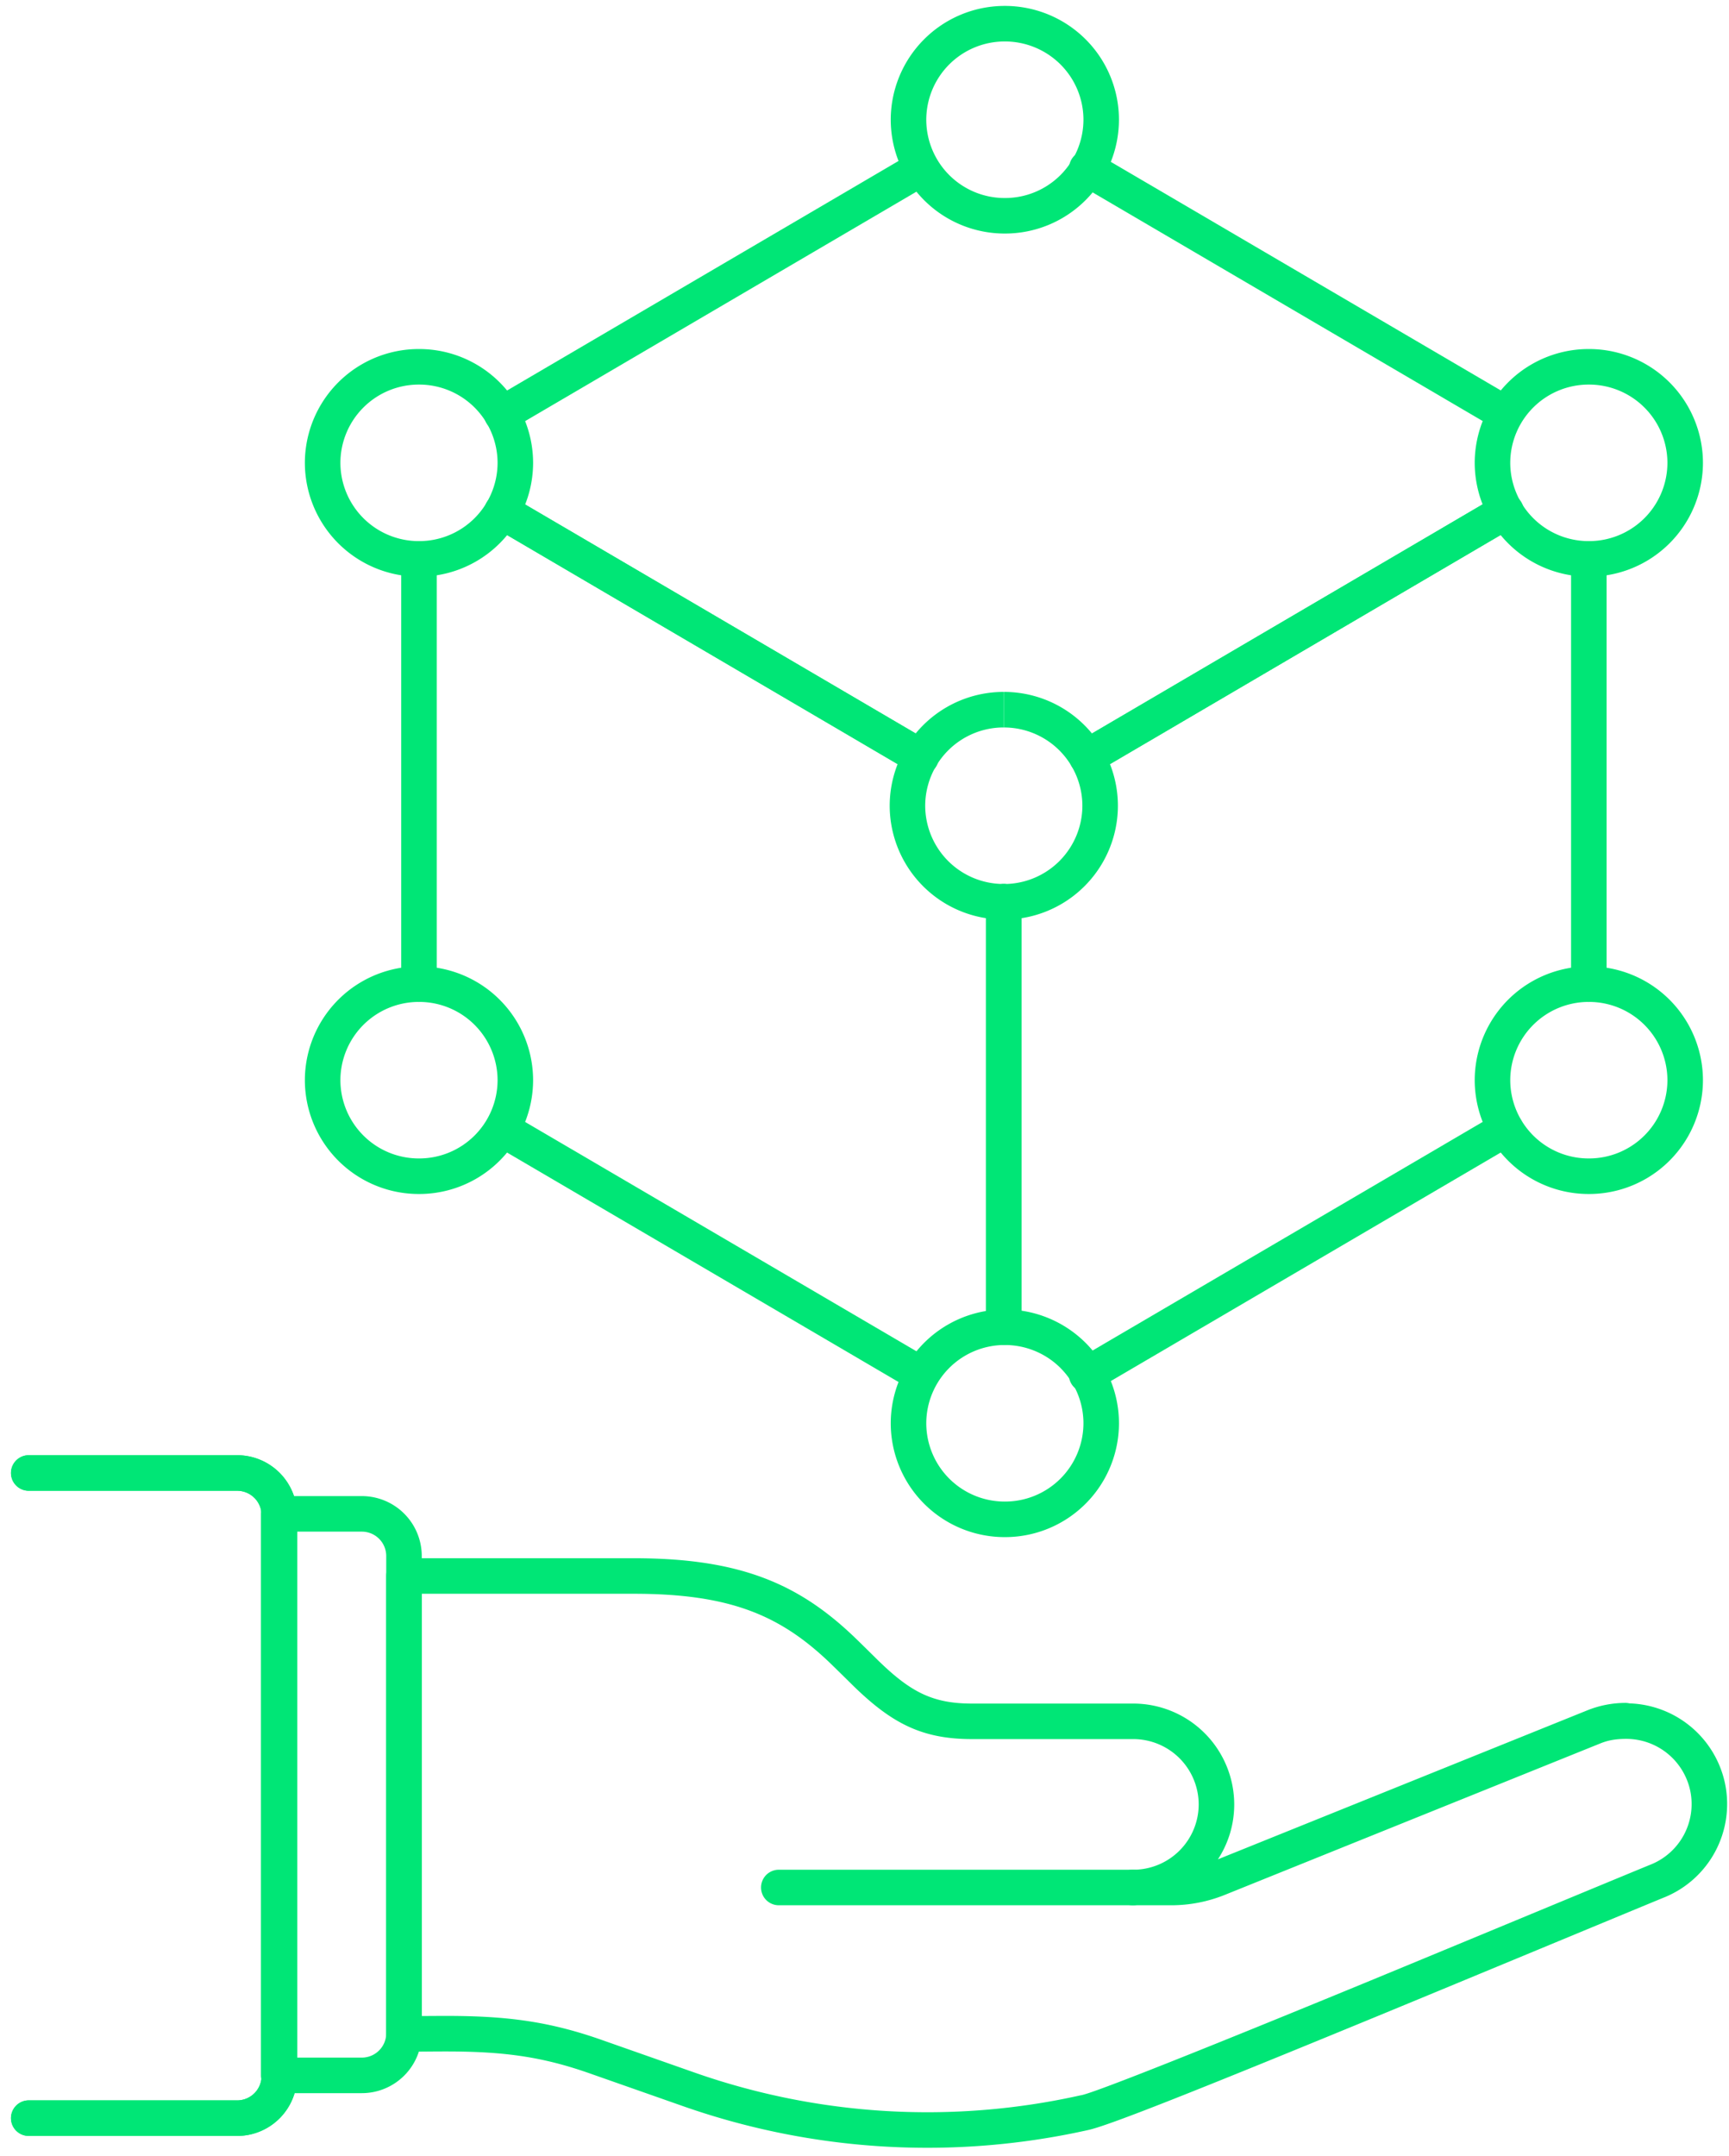 <svg height="91" viewBox="0 0 73 91" xmlns="http://www.w3.org/2000/svg"><g fill="#00E676"><path d="M38.505 6.46a.75.75 0 0 1 .759 1.294L21.566 18.127a.75.75 0 1 1-.759-1.294L38.505 6.46z"/><path d="M44.76 2.705a3.325 3.325 0 0 0-2.37-.955 3.31 3.31 0 0 0-3.282 3.327 3.31 3.31 0 0 0 3.33 3.28 3.31 3.31 0 0 0 3.306-3.304c0-.882-.354-1.727-.984-2.348zm-2.317 7.151a4.81 4.81 0 0 1-4.835-4.768A4.81 4.81 0 0 1 42.373.25a4.825 4.825 0 0 1 3.44 1.387 4.796 4.796 0 0 1 1.43 3.416 4.81 4.81 0 0 1-4.8 4.803zM42.381 30.7v-1.5a4.81 4.81 0 0 1 4.818 4.804 4.81 4.81 0 0 1-4.818 4.803v-1.5a3.31 3.31 0 0 0 3.318-3.303 3.31 3.31 0 0 0-3.318-3.303zm2.392 27.03a3.325 3.325 0 0 0-2.347-.968 3.31 3.31 0 0 0-3.318 3.304 3.31 3.31 0 0 0 3.318 3.303 3.31 3.31 0 0 0 3.318-3.303c0-.876-.35-1.716-.971-2.335zm-2.347 7.139a4.81 4.81 0 0 1-4.818-4.803 4.81 4.81 0 0 1 4.818-4.804c1.277 0 2.502.506 3.406 1.406a4.796 4.796 0 0 1 1.412 3.398 4.81 4.81 0 0 1-4.818 4.803zM67.082 16.23a3.31 3.31 0 0 0-3.318 3.303 3.31 3.31 0 0 0 3.318 3.303 3.31 3.31 0 0 0 3.318-3.303 3.31 3.31 0 0 0-3.318-3.303zm0 8.106a4.81 4.81 0 0 1-4.818-4.803 4.81 4.81 0 0 1 4.818-4.803 4.81 4.81 0 0 1 4.818 4.803 4.81 4.81 0 0 1-4.818 4.803zM17.69 16.23a3.31 3.31 0 0 0-3.318 3.303 3.31 3.31 0 0 0 3.318 3.303 3.31 3.31 0 0 0 3.318-3.303 3.31 3.31 0 0 0-3.318-3.303zm0 8.106a4.81 4.81 0 0 1-4.818-4.803 4.81 4.81 0 0 1 4.818-4.803 4.81 4.81 0 0 1 4.818 4.803 4.81 4.81 0 0 1-4.818 4.803zm52.71 21.25a3.31 3.31 0 0 0-3.318-3.303 3.31 3.31 0 0 0-3.318 3.303 3.31 3.31 0 0 0 3.318 3.303 3.31 3.31 0 0 0 3.318-3.303zm1.5 0a4.81 4.81 0 0 1-4.818 4.803 4.81 4.81 0 0 1-4.818-4.803 4.81 4.81 0 0 1 4.818-4.803 4.81 4.81 0 0 1 4.818 4.803zm-50.892 0a3.31 3.31 0 0 0-3.318-3.303 3.31 3.31 0 0 0-3.318 3.303 3.31 3.31 0 0 0 3.318 3.303 3.31 3.31 0 0 0 3.318-3.303zm1.5 0a4.81 4.81 0 0 1-4.818 4.803 4.81 4.81 0 0 1-4.818-4.803 4.81 4.81 0 0 1 4.818-4.803 4.81 4.81 0 0 1 4.818 4.803zm25.332 33.32a.75.75 0 0 1 0 1.5H32.882a.75.75 0 0 1 0-1.5h14.96z"/><path d="M66.994 72.189a4.33 4.33 0 0 1 1.63-.323.75.75 0 0 1 .173.02 4.261 4.261 0 0 1 4.043 3.42 4.253 4.253 0 0 1-2.591 4.775c-.213.082-8.705 3.609-11.78 4.876l-.298.123c-7.437 3.062-11.423 4.653-12.241 4.814a31.145 31.145 0 0 1-17.106-1.015l-3.9-1.369c-2.024-.715-3.637-.93-6.014-.935-.266 0-.476 0-.966.005-.436.003-.637.004-.887.004a.75.75 0 0 1-.75-.75V66.51a.75.75 0 0 1 .75-.75h9.705c4.423 0 6.901 1.047 9.25 3.272.25.236 1.024 1.003 1.085 1.062 1.356 1.316 2.287 1.8 3.937 1.8h6.807a4.263 4.263 0 0 1 4.269 4.256c0 .855-.253 1.65-.688 2.317l15.572-6.278zm.565 1.39L51.706 79.97a6.056 6.056 0 0 1-2.26.436h-1.605c-1 0-1-1.5 0-1.5a2.762 2.762 0 0 0 2.769-2.756 2.763 2.763 0 0 0-2.77-2.757h-6.806c-2.1 0-3.37-.66-4.981-2.222-.072-.07-.837-.828-1.072-1.05-2.078-1.968-4.191-2.861-8.22-2.861h-8.954v17.82c.62-.004.833-.005 1.106-.005 2.533.005 4.306.242 6.51 1.02l3.898 1.37a29.682 29.682 0 0 0 16.304.961c.411-.037 5.141-1.92 11.974-4.733l.298-.123c3.04-1.253 11.58-4.8 11.802-4.884a2.75 2.75 0 0 0 1.67-3.086 2.762 2.762 0 0 0-2.73-2.216c-.468.002-.782.073-1.08.195zM1.214 62.913a.75.75 0 1 1 0-1.5h8.796a2.53 2.53 0 0 1 2.534 2.528v23.67a2.53 2.53 0 0 1-2.534 2.529H1.214a.75.75 0 1 1 0-1.5h8.796a1.03 1.03 0 0 0 1.034-1.028v-23.67a1.03 1.03 0 0 0-1.034-1.029H1.214z"/><path d="M1.214 62.913a.75.75 0 1 1 0-1.5h8.796a2.53 2.53 0 0 1 2.534 2.528v23.67a2.53 2.53 0 0 1-2.534 2.529H1.214a.75.75 0 1 1 0-1.5h8.796a1.03 1.03 0 0 0 1.034-1.028v-23.67a1.03 1.03 0 0 0-1.034-1.029H1.214z"/><path d="M11.767 88.335a.75.75 0 0 1-.75-.75V63.888a.75.75 0 0 1 .75-.75h3.506a2.53 2.53 0 0 1 2.534 2.527v20.142a2.53 2.53 0 0 1-2.534 2.528h-3.506zm.75-1.5h2.756a1.03 1.03 0 0 0 1.034-1.028V65.665a1.03 1.03 0 0 0-1.034-1.027h-2.756v22.197zm51.438-70.011a.75.75 0 0 1-.758 1.294L45.508 7.754a.75.75 0 1 1 .758-1.295l17.69 10.365zm-.767 4.116a.75.75 0 1 1 .759 1.293l-17.68 10.365a.75.75 0 0 1-.76-1.294l17.68-10.365z"/><path d="M46.266 32.598a.75.75 0 0 1-.758-1.294l17.68-10.365a.75.75 0 1 1 .759 1.294l-17.68 10.365zm21.566 8.935a.75.75 0 0 1-1.5 0V23.586a.75.75 0 1 1 1.5 0v17.947zM46.257 58.66a.75.75 0 0 1-.758-1.295l17.707-10.373a.75.75 0 0 1 .758 1.294L46.257 58.66zm-4.626-20.603a.75.75 0 1 1 1.5 0v17.955a.75.75 0 0 1-1.5 0V38.057z"/><path d="M43.131 56.012a.75.75 0 0 1-1.5 0V38.057a.75.75 0 1 1 1.5 0v17.955zm-3.867-24.7a.75.75 0 0 1-.759 1.294L20.816 22.233a.75.75 0 0 1 .759-1.294l17.689 10.373z"/><path d="M20.816 22.233a.75.75 0 0 1 .759-1.294l17.278 10.124a.75.75 0 0 1-.758 1.295L20.816 22.233z"/><path d="M42.381 37.307v1.5a4.81 4.81 0 0 1-4.817-4.803A4.81 4.81 0 0 1 42.38 29.2v1.5a3.31 3.31 0 0 0-3.317 3.303 3.31 3.31 0 0 0 3.317 3.303zM16.94 23.586a.75.75 0 0 1 1.5 0v17.947a.75.75 0 1 1-1.5 0V23.586zm4.153 24.869a.75.75 0 1 1 .758-1.294l17.404 10.195a.75.75 0 0 1-.758 1.295L21.093 48.455z"/></g></svg>